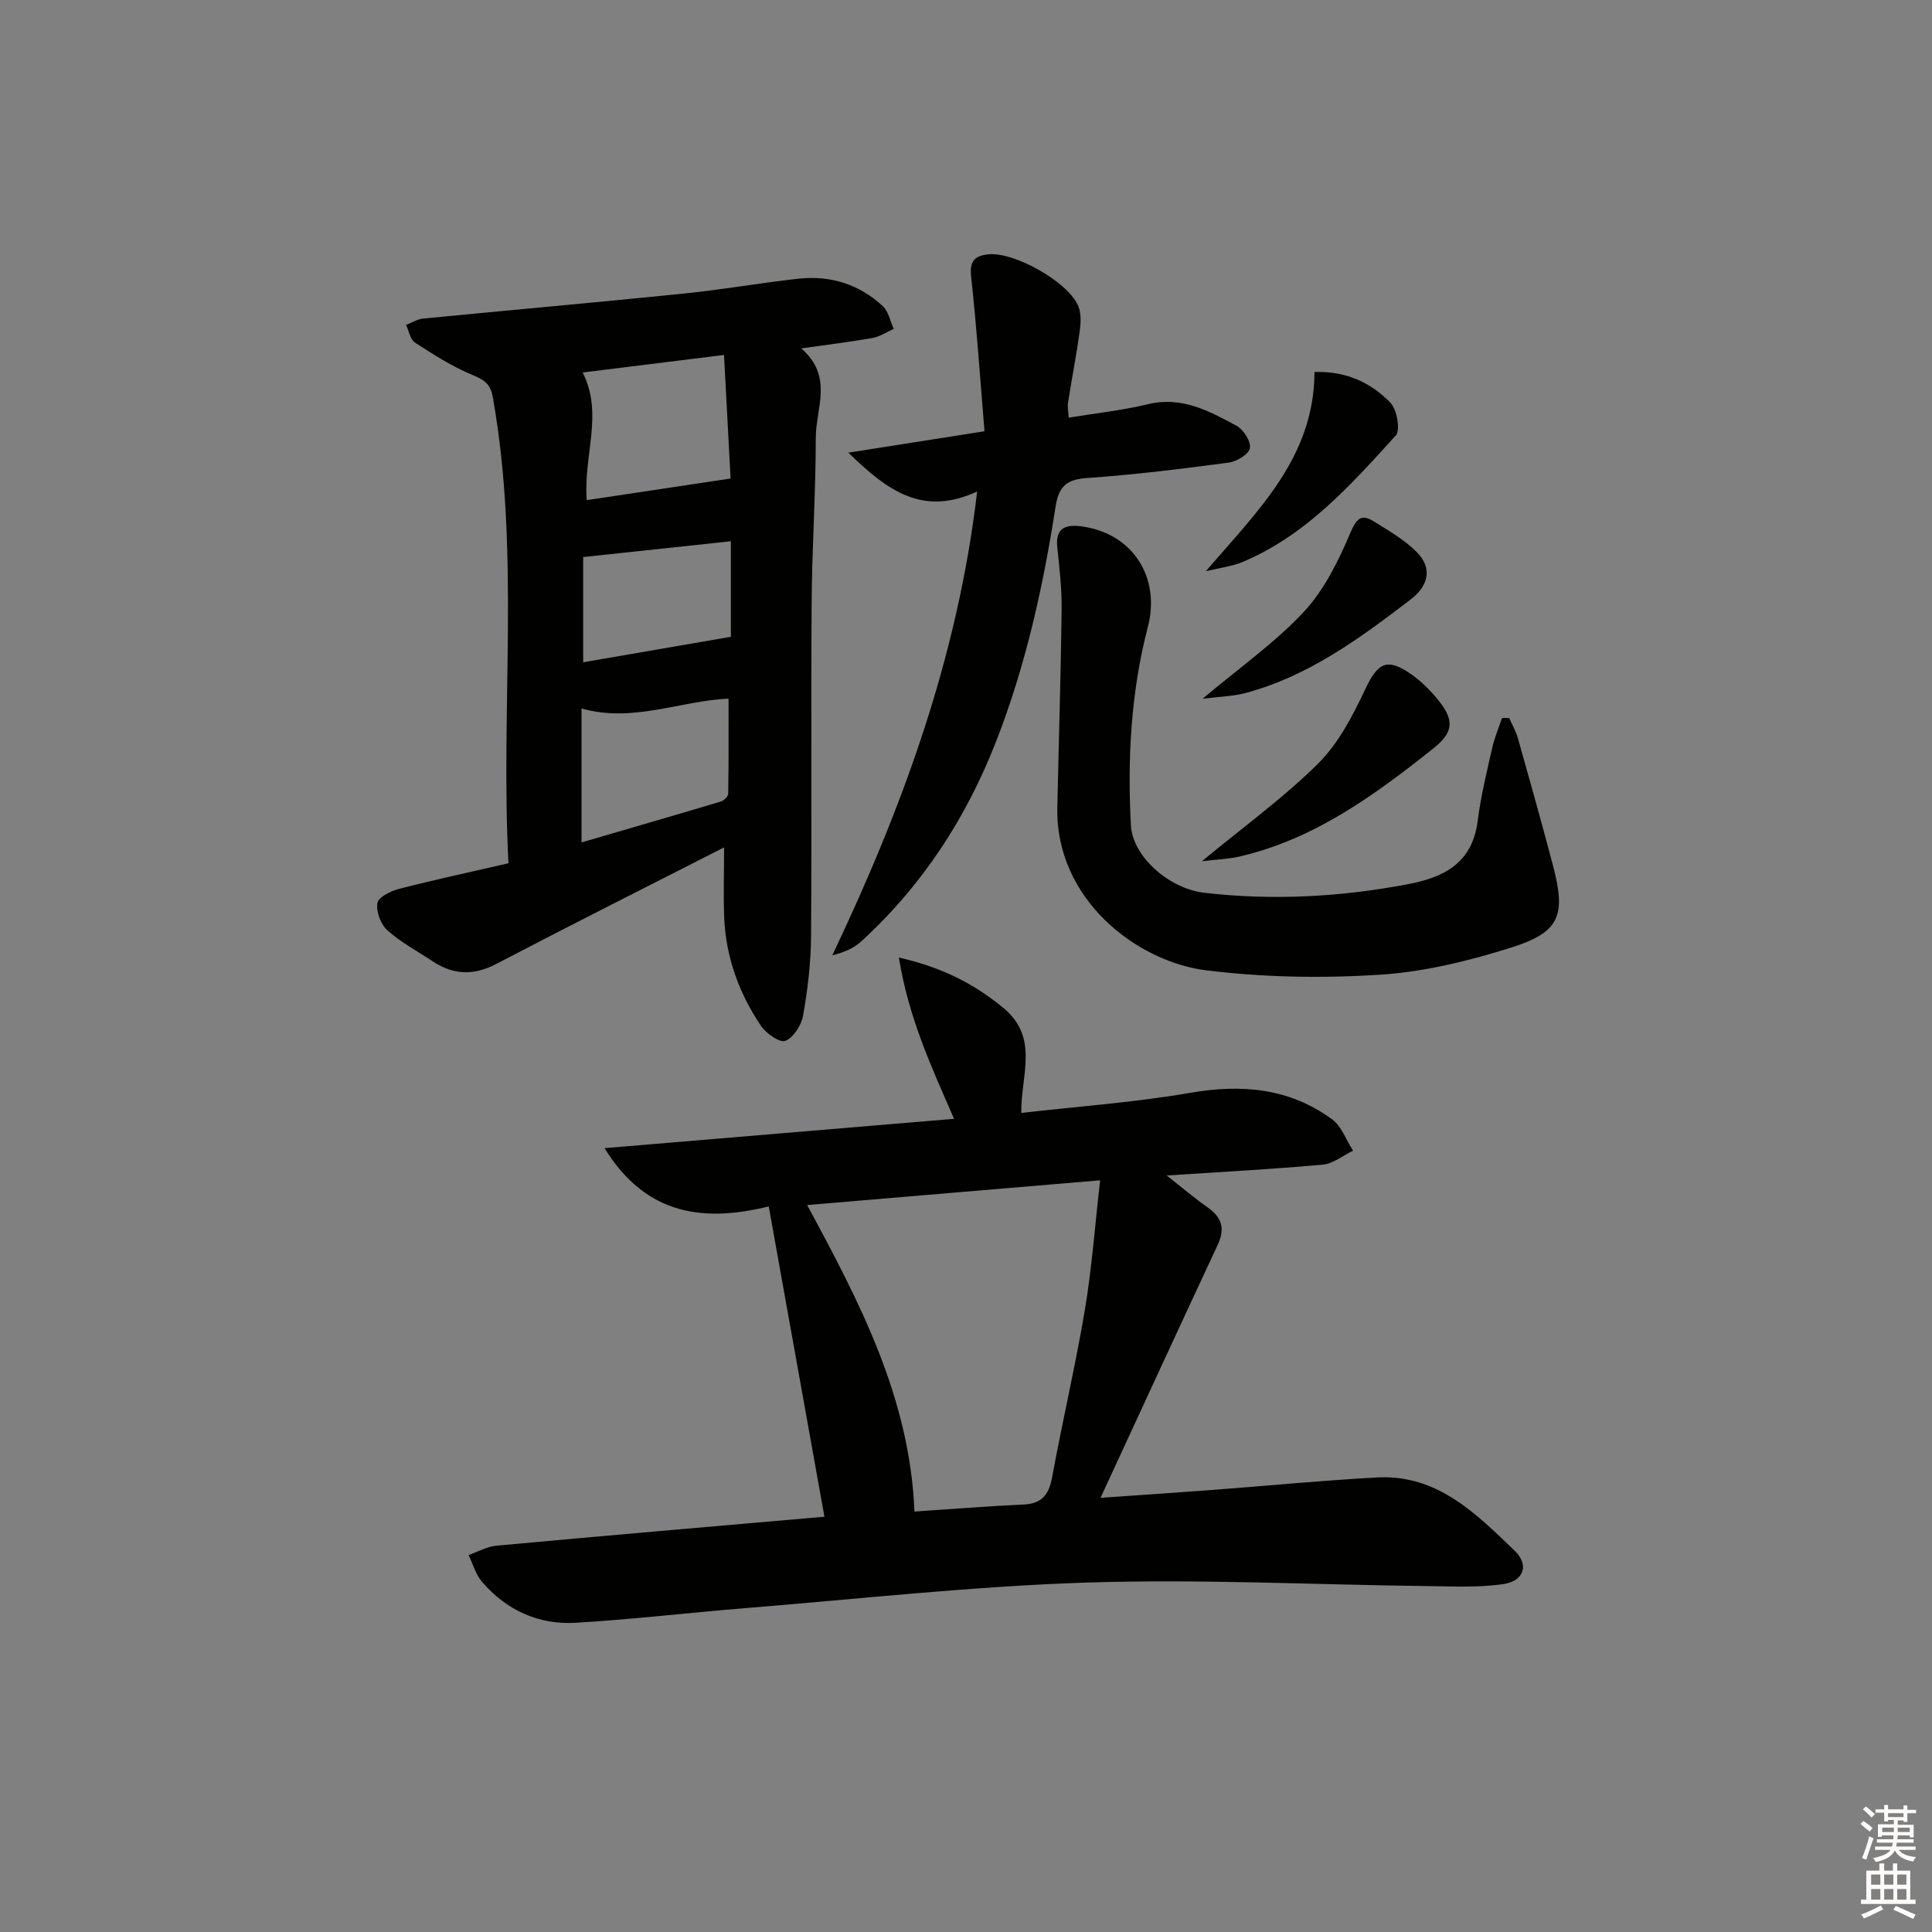 <svg enable-background="new 0 0 400 400" viewBox="0 0 400 400" xmlns="http://www.w3.org/2000/svg"><rect x="0" y="0" width="400" height="400" fill="#808080" stroke="none"/><g fill="#010100"><path d="m170.69 314.02c-3.88-21.63-7.63-42.49-11.53-64.24-12.95 3.16-25.2 2.22-34-12.07 24.54-2.06 48.21-4.05 72.37-6.07-4.67-10.71-9.41-20.87-11.43-33.4 8.88 2.04 15.49 5.38 21.6 10.41 7.54 6.2 3.64 13.95 3.74 21.77 11.7-1.34 23.44-2.17 34.98-4.16 10.69-1.85 20.54-.99 29.37 5.48 1.97 1.45 2.92 4.29 4.34 6.5-2.09 1-4.11 2.7-6.27 2.89-10.35.94-20.74 1.48-32.31 2.24 3.39 2.67 5.85 4.77 8.49 6.62 2.93 2.05 3.64 4.38 2.1 7.68-8.01 17.15-15.92 34.34-24.29 52.44 8.02-.56 15.5-1.06 22.98-1.62 11.43-.86 22.85-1.98 34.3-2.6 12.41-.67 20.5 7.5 28.49 15.2 3.04 2.92 1.86 6.26-2.38 6.88-5.18.76-10.52.47-15.8.41-23.47-.28-46.96-1.48-70.39-.73-23.55.76-47.05 3.38-70.56 5.28-11.76.95-23.49 2.35-35.27 3.05-7.69.45-14.36-2.58-19.42-8.48-1.31-1.52-1.88-3.68-2.79-5.54 1.91-.67 3.79-1.76 5.74-1.94 22.65-2.09 45.31-4.03 67.94-6zm18.64-1.07c7.73-.51 15.13-1.12 22.54-1.45 3.82-.17 5.29-2 5.96-5.64 2.12-11.58 4.83-23.06 6.78-34.67 1.46-8.73 2.1-17.6 3.16-26.82-20.98 1.77-40.51 3.42-60.66 5.12 10.96 20.28 21.26 39.96 22.22 63.46z"/><path d="m149.92 175.44c-15.87 8.09-31.6 15.99-47.19 24.14-4.68 2.45-8.86 2.28-13.13-.54-3.18-2.1-6.61-3.93-9.42-6.45-1.37-1.22-2.34-3.88-2.04-5.63.21-1.22 2.76-2.49 4.48-2.93 7.34-1.89 14.76-3.48 22.65-5.3-1.68-32.36 2.45-64.54-3.23-96.46-.49-2.78-1.74-3.61-4.18-4.62-4.19-1.73-8.1-4.23-11.93-6.71-.99-.64-1.26-2.41-1.86-3.66 1.17-.45 2.31-1.2 3.51-1.32 18.02-1.76 36.05-3.35 54.06-5.19 7.91-.8 15.77-2.2 23.68-3.07 6.6-.72 12.59 1.14 17.47 5.7 1.18 1.1 1.52 3.1 2.24 4.69-1.45.65-2.85 1.61-4.36 1.88-4.53.81-9.11 1.35-14.78 2.16 6.74 5.85 3.01 12.4 3.01 18.46-.01 11.47-.79 22.94-.86 34.41-.15 22.99.05 45.97-.12 68.96-.04 5.45-.7 10.93-1.65 16.3-.35 1.99-1.97 4.53-3.67 5.24-1.11.46-3.99-1.53-5.06-3.12-4.51-6.7-7.24-14.17-7.6-22.31-.19-4.8-.02-9.6-.02-14.63zm-28.44-71.89c9.65-1.45 19.29-2.9 29.78-4.48-.43-8.14-.88-16.62-1.36-25.58-10.2 1.27-19.67 2.44-29.26 3.63 4.36 8.66.1 17.14.84 26.43zm-1.08 43.13v27.73c9.86-2.88 19.36-5.62 28.83-8.46.64-.19 1.53-1.06 1.54-1.62.11-6.56.07-13.13.07-19.69-10.07.46-19.87 5.06-30.44 2.04zm.34-9.56c10.47-1.81 20.44-3.53 30.58-5.28 0-6.26 0-12.86 0-19.78-10.25 1.1-20.21 2.16-30.58 3.27z"/><path d="m312.47 148.66c.61 1.4 1.39 2.74 1.8 4.2 2.48 8.78 4.95 17.56 7.27 26.38 2.72 10.34 1.4 13.78-8.75 16.97-8.79 2.77-18.01 5.02-27.16 5.6-11.9.76-24.04.55-35.87-.91-14.34-1.77-31.26-14.64-30.85-33.74.29-13.64.72-27.28.89-40.92.05-4.29-.44-8.61-.9-12.89-.45-4.19 1.86-4.82 5.17-4.35 10.54 1.49 16.22 10.64 13.59 20.75-3.5 13.45-4.27 27.28-3.52 41.11.36 6.59 8.03 13.14 15.12 13.97 14.15 1.65 28.18.89 42.16-1.75 7.62-1.44 13.42-4.42 14.52-13.13.64-5.09 1.88-10.11 3.01-15.13.47-2.1 1.34-4.12 2.03-6.17.49-.01.99 0 1.49.01z"/><path d="m221.26 86.47c5.65-.93 11.1-1.5 16.38-2.78 7-1.7 12.69 1.39 18.35 4.45 1.45.78 3.02 3.24 2.79 4.64-.2 1.24-2.73 2.78-4.4 3-9.71 1.29-19.45 2.5-29.22 3.18-4.26.29-5.95 1.64-6.62 5.95-2.57 16.58-6.18 32.91-12.32 48.63-6.22 15.93-15.3 29.84-27.93 41.38-1.5 1.37-3.45 2.24-5.97 2.87 14.45-30.42 25.94-61.51 29.99-96.03-11.2 5.17-18.46-.03-26.66-8.04 9.86-1.55 18.36-2.89 28.18-4.43-.89-10.72-1.6-21.39-2.77-32.01-.35-3.21.7-4.3 3.5-4.62 5.33-.6 16.59 5.67 18.69 10.72.63 1.53.53 3.51.29 5.22-.68 4.92-1.64 9.81-2.41 14.72-.16.94.07 1.93.13 3.15z"/><path d="m248.84 178.31c8.7-7.2 16.94-13.15 24.07-20.23 4.2-4.17 7.15-9.88 9.73-15.34 2.61-5.54 4.51-6.68 9.59-3.1 2.15 1.51 4.08 3.46 5.72 5.53 3.27 4.13 2.83 6.59-1.21 9.8-12.13 9.64-24.57 18.75-40.05 22.35-2.29.54-4.71.61-7.85.99z"/><path d="m272.15 77.02c6.63-.23 11.72 2.25 15.71 6.35 1.37 1.41 2.13 5.68 1.12 6.79-9.37 10.32-18.7 20.83-32.05 26.33-.76.31-1.57.5-2.37.7-1.27.3-2.55.56-4.9 1.06 10.8-12.54 22.44-23.64 22.49-41.23z"/><path d="m248.98 144.67c7.88-6.64 15.15-11.72 21.04-18.08 4.24-4.57 7.16-10.63 9.64-16.46 1.34-3.14 2.43-3.64 4.85-2.13 3.05 1.9 6.27 3.75 8.77 6.26 3.31 3.31 2.59 6.94-1.28 9.9-10.54 8.05-21.21 15.93-34.33 19.37-2.45.64-5.06.68-8.69 1.14z"/></g><path d="m385.2 377.6.6-.6c.6.4 1.3.9 1.9 1.5l-.6.7c-.8-.6-1.4-1.1-1.9-1.6zm.3 7.1c.6-1.4 1.1-2.9 1.5-4.5.3.1.6.3.9.4-.5 1.4-1 2.9-1.5 4.4zm.2-10.1.6-.6c.7.5 1.3 1.1 1.9 1.6l-.7.7c-.6-.6-1.2-1.2-1.8-1.7zm8.4-.8h.8v.9h1.8v.7h-1.8v1.8h-.8v-.3h-1.2v.9h3.3v2.6h-.8v-.4h-2.5c0 .3 0 .6-.1.8h3.4v.7h-3.5c0 .3-.1.6-.1.8h4v.7h-3.5c.7.9 1.9 1.3 3.6 1.5-.2.2-.4.5-.6.9-1.9-.3-3.2-1.1-3.8-2.3-.5 1.1-1.8 2-3.9 2.4-.2-.3-.4-.5-.6-.8 1.9-.4 3.1-.9 3.6-1.7h-3.2v-.7h3.5c.1-.2.1-.5.2-.8h-3.3v-.7h3.4c0-.2 0-.5 0-.8h-2.4v.3h-.8v-2.6h3.3v-.9h-1.2v.3h-.8v-1.8h-1.8v-.7h1.8v-.9h.8v.9h3.2zm-4.4 5.5h2.4c0-.3 0-.6 0-.9h-2.4zm1.2-3.1h3.2v-.8h-3.2zm4.4 2.2h-2.4v.9h2.5v-.9z" fill="#fcfbfa"/><path d="m389.2 385.8h.9v1.5h1.8v-1.5h.9v1.5h2.7v6h1.1v.9h-11.3v-.9h1.1v-6h2.7v-1.5zm.2 8.7.5.8c-1.2.6-2.5 1.3-4 1.9-.2-.3-.3-.6-.6-.8 1.6-.6 3-1.3 4.1-1.9zm-2-4.3h1.9v-2.1h-1.9zm0 3.1h1.9v-2.2h-1.9zm2.7-3.1h1.9v-2.1h-1.9zm0 3.1h1.9v-2.2h-1.9zm2.4 1.3c1.4.6 2.7 1.2 4.1 1.8l-.5.9c-1.5-.7-2.8-1.4-4.1-1.9zm2.2-6.5h-1.9v2.1h1.9zm-1.9 5.2h1.9v-2.2h-1.9z" fill="#fcfbfa"/></svg>